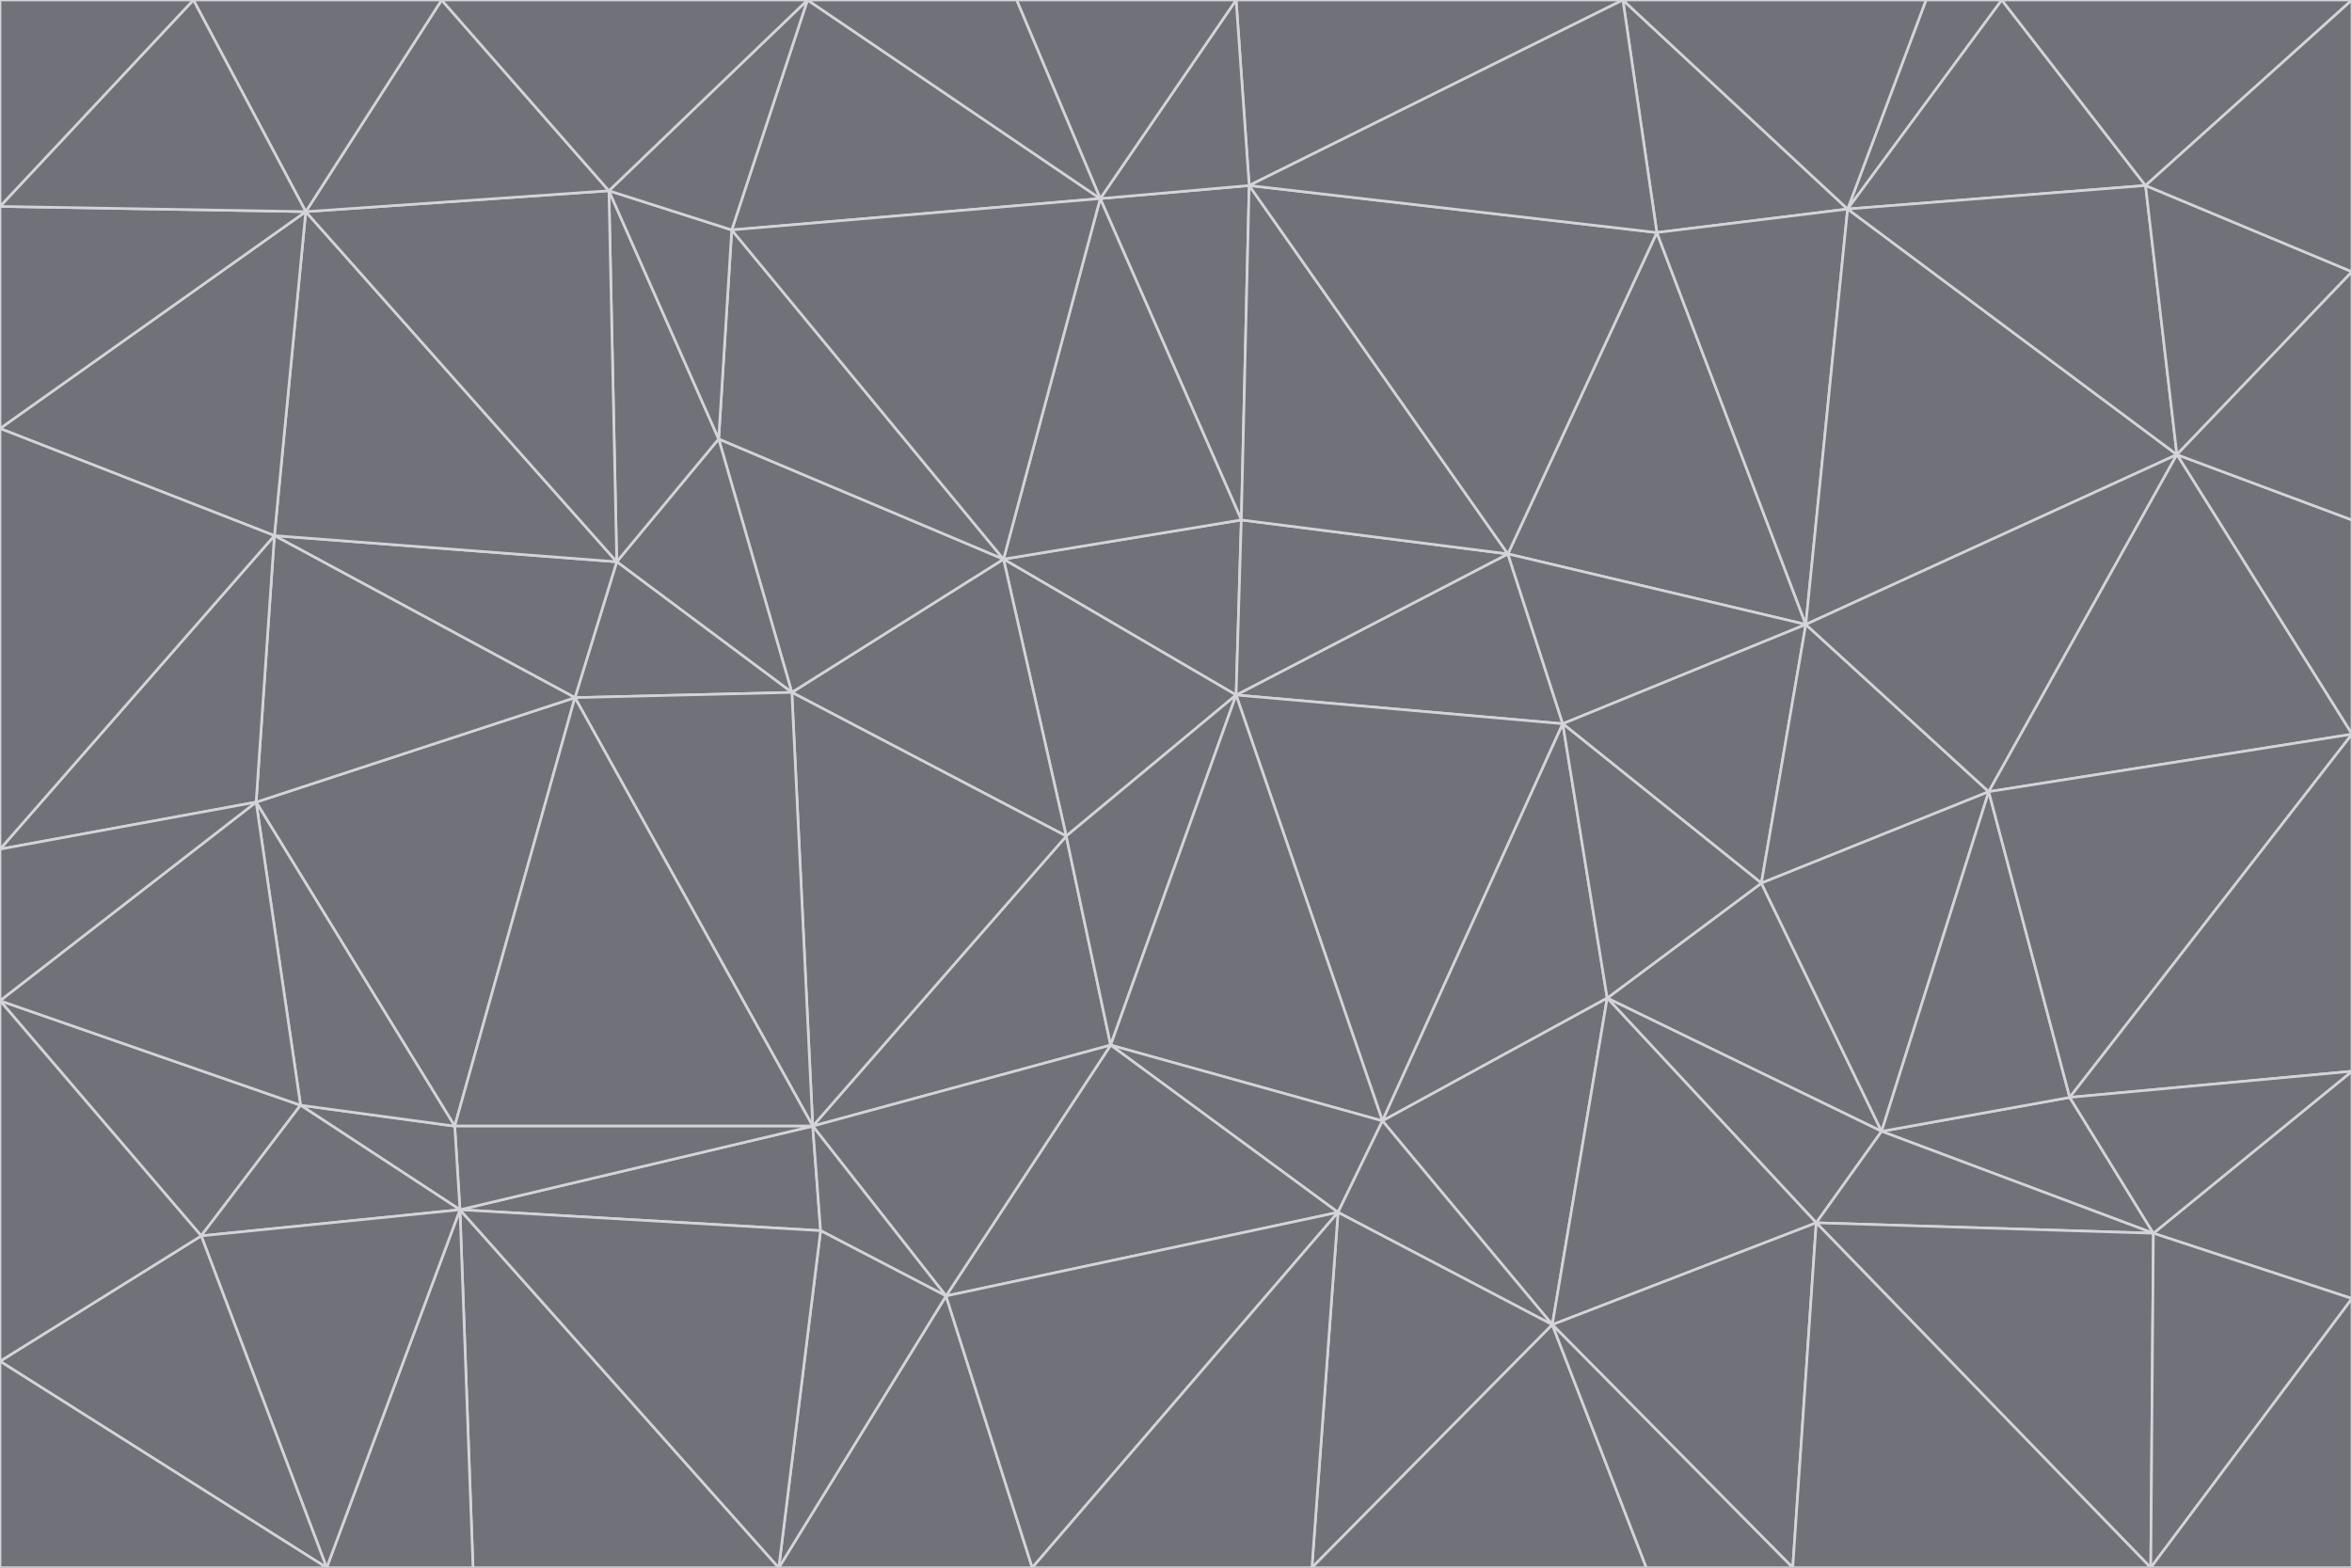 <svg id="visual" viewBox="0 0 900 600" width="900" height="600" xmlns="http://www.w3.org/2000/svg" xmlns:xlink="http://www.w3.org/1999/xlink" version="1.1"><g stroke-width="1" stroke-linejoin="bevel"><path d="M473 266L475 199L384 214Z" fill="#71717a" stroke="#d4d4d8"></path><path d="M384 214L408 320L473 266Z" fill="#71717a" stroke="#d4d4d8"></path><path d="M384 214L303 265L408 320Z" fill="#71717a" stroke="#d4d4d8"></path><path d="M598 277L577 212L473 266Z" fill="#71717a" stroke="#d4d4d8"></path><path d="M473 266L577 212L475 199Z" fill="#71717a" stroke="#d4d4d8"></path><path d="M478 71L421 76L475 199Z" fill="#71717a" stroke="#d4d4d8"></path><path d="M475 199L421 76L384 214Z" fill="#71717a" stroke="#d4d4d8"></path><path d="M384 214L275 168L303 265Z" fill="#71717a" stroke="#d4d4d8"></path><path d="M577 212L478 71L475 199Z" fill="#71717a" stroke="#d4d4d8"></path><path d="M311 431L425 400L408 320Z" fill="#71717a" stroke="#d4d4d8"></path><path d="M408 320L425 400L473 266Z" fill="#71717a" stroke="#d4d4d8"></path><path d="M529 429L598 277L473 266Z" fill="#71717a" stroke="#d4d4d8"></path><path d="M280 88L275 168L384 214Z" fill="#71717a" stroke="#d4d4d8"></path><path d="M275 168L236 215L303 265Z" fill="#71717a" stroke="#d4d4d8"></path><path d="M303 265L311 431L408 320Z" fill="#71717a" stroke="#d4d4d8"></path><path d="M309 0L280 88L421 76Z" fill="#71717a" stroke="#d4d4d8"></path><path d="M421 76L280 88L384 214Z" fill="#71717a" stroke="#d4d4d8"></path><path d="M275 168L233 73L236 215Z" fill="#71717a" stroke="#d4d4d8"></path><path d="M236 215L220 267L303 265Z" fill="#71717a" stroke="#d4d4d8"></path><path d="M425 400L529 429L473 266Z" fill="#71717a" stroke="#d4d4d8"></path><path d="M220 267L311 431L303 265Z" fill="#71717a" stroke="#d4d4d8"></path><path d="M425 400L512 464L529 429Z" fill="#71717a" stroke="#d4d4d8"></path><path d="M621 0L473 0L478 71Z" fill="#71717a" stroke="#d4d4d8"></path><path d="M478 71L473 0L421 76Z" fill="#71717a" stroke="#d4d4d8"></path><path d="M473 0L389 0L421 76Z" fill="#71717a" stroke="#d4d4d8"></path><path d="M529 429L615 382L598 277Z" fill="#71717a" stroke="#d4d4d8"></path><path d="M362 496L512 464L425 400Z" fill="#71717a" stroke="#d4d4d8"></path><path d="M529 429L594 507L615 382Z" fill="#71717a" stroke="#d4d4d8"></path><path d="M691 239L634 89L577 212Z" fill="#71717a" stroke="#d4d4d8"></path><path d="M577 212L634 89L478 71Z" fill="#71717a" stroke="#d4d4d8"></path><path d="M691 239L577 212L598 277Z" fill="#71717a" stroke="#d4d4d8"></path><path d="M280 88L233 73L275 168Z" fill="#71717a" stroke="#d4d4d8"></path><path d="M236 215L105 205L220 267Z" fill="#71717a" stroke="#d4d4d8"></path><path d="M309 0L233 73L280 88Z" fill="#71717a" stroke="#d4d4d8"></path><path d="M674 338L691 239L598 277Z" fill="#71717a" stroke="#d4d4d8"></path><path d="M389 0L309 0L421 76Z" fill="#71717a" stroke="#d4d4d8"></path><path d="M720 433L674 338L615 382Z" fill="#71717a" stroke="#d4d4d8"></path><path d="M615 382L674 338L598 277Z" fill="#71717a" stroke="#d4d4d8"></path><path d="M176 463L314 471L311 431Z" fill="#71717a" stroke="#d4d4d8"></path><path d="M311 431L362 496L425 400Z" fill="#71717a" stroke="#d4d4d8"></path><path d="M314 471L362 496L311 431Z" fill="#71717a" stroke="#d4d4d8"></path><path d="M707 80L621 0L634 89Z" fill="#71717a" stroke="#d4d4d8"></path><path d="M634 89L621 0L478 71Z" fill="#71717a" stroke="#d4d4d8"></path><path d="M691 239L707 80L634 89Z" fill="#71717a" stroke="#d4d4d8"></path><path d="M512 464L594 507L529 429Z" fill="#71717a" stroke="#d4d4d8"></path><path d="M502 600L594 507L512 464Z" fill="#71717a" stroke="#d4d4d8"></path><path d="M98 307L174 431L220 267Z" fill="#71717a" stroke="#d4d4d8"></path><path d="M220 267L174 431L311 431Z" fill="#71717a" stroke="#d4d4d8"></path><path d="M298 600L395 600L362 496Z" fill="#71717a" stroke="#d4d4d8"></path><path d="M117 81L105 205L236 215Z" fill="#71717a" stroke="#d4d4d8"></path><path d="M674 338L761 303L691 239Z" fill="#71717a" stroke="#d4d4d8"></path><path d="M691 239L833 174L707 80Z" fill="#71717a" stroke="#d4d4d8"></path><path d="M720 433L761 303L674 338Z" fill="#71717a" stroke="#d4d4d8"></path><path d="M105 205L98 307L220 267Z" fill="#71717a" stroke="#d4d4d8"></path><path d="M174 431L176 463L311 431Z" fill="#71717a" stroke="#d4d4d8"></path><path d="M115 423L176 463L174 431Z" fill="#71717a" stroke="#d4d4d8"></path><path d="M695 468L720 433L615 382Z" fill="#71717a" stroke="#d4d4d8"></path><path d="M233 73L117 81L236 215Z" fill="#71717a" stroke="#d4d4d8"></path><path d="M169 0L117 81L233 73Z" fill="#71717a" stroke="#d4d4d8"></path><path d="M309 0L169 0L233 73Z" fill="#71717a" stroke="#d4d4d8"></path><path d="M594 507L695 468L615 382Z" fill="#71717a" stroke="#d4d4d8"></path><path d="M298 600L362 496L314 471Z" fill="#71717a" stroke="#d4d4d8"></path><path d="M362 496L395 600L512 464Z" fill="#71717a" stroke="#d4d4d8"></path><path d="M594 507L686 600L695 468Z" fill="#71717a" stroke="#d4d4d8"></path><path d="M98 307L115 423L174 431Z" fill="#71717a" stroke="#d4d4d8"></path><path d="M395 600L502 600L512 464Z" fill="#71717a" stroke="#d4d4d8"></path><path d="M766 0L737 0L707 80Z" fill="#71717a" stroke="#d4d4d8"></path><path d="M707 80L737 0L621 0Z" fill="#71717a" stroke="#d4d4d8"></path><path d="M181 600L298 600L176 463Z" fill="#71717a" stroke="#d4d4d8"></path><path d="M176 463L298 600L314 471Z" fill="#71717a" stroke="#d4d4d8"></path><path d="M900 199L833 174L900 281Z" fill="#71717a" stroke="#d4d4d8"></path><path d="M761 303L833 174L691 239Z" fill="#71717a" stroke="#d4d4d8"></path><path d="M821 71L766 0L707 80Z" fill="#71717a" stroke="#d4d4d8"></path><path d="M824 472L792 420L720 433Z" fill="#71717a" stroke="#d4d4d8"></path><path d="M720 433L792 420L761 303Z" fill="#71717a" stroke="#d4d4d8"></path><path d="M824 472L720 433L695 468Z" fill="#71717a" stroke="#d4d4d8"></path><path d="M502 600L630 600L594 507Z" fill="#71717a" stroke="#d4d4d8"></path><path d="M833 174L821 71L707 80Z" fill="#71717a" stroke="#d4d4d8"></path><path d="M169 0L74 0L117 81Z" fill="#71717a" stroke="#d4d4d8"></path><path d="M117 81L0 164L105 205Z" fill="#71717a" stroke="#d4d4d8"></path><path d="M105 205L0 325L98 307Z" fill="#71717a" stroke="#d4d4d8"></path><path d="M0 383L77 473L115 423Z" fill="#71717a" stroke="#d4d4d8"></path><path d="M115 423L77 473L176 463Z" fill="#71717a" stroke="#d4d4d8"></path><path d="M0 383L115 423L98 307Z" fill="#71717a" stroke="#d4d4d8"></path><path d="M0 79L0 164L117 81Z" fill="#71717a" stroke="#d4d4d8"></path><path d="M0 164L0 325L105 205Z" fill="#71717a" stroke="#d4d4d8"></path><path d="M630 600L686 600L594 507Z" fill="#71717a" stroke="#d4d4d8"></path><path d="M125 600L181 600L176 463Z" fill="#71717a" stroke="#d4d4d8"></path><path d="M823 600L824 472L695 468Z" fill="#71717a" stroke="#d4d4d8"></path><path d="M900 281L833 174L761 303Z" fill="#71717a" stroke="#d4d4d8"></path><path d="M0 325L0 383L98 307Z" fill="#71717a" stroke="#d4d4d8"></path><path d="M77 473L125 600L176 463Z" fill="#71717a" stroke="#d4d4d8"></path><path d="M74 0L0 79L117 81Z" fill="#71717a" stroke="#d4d4d8"></path><path d="M900 281L761 303L792 420Z" fill="#71717a" stroke="#d4d4d8"></path><path d="M833 174L900 104L821 71Z" fill="#71717a" stroke="#d4d4d8"></path><path d="M900 410L900 281L792 420Z" fill="#71717a" stroke="#d4d4d8"></path><path d="M0 521L125 600L77 473Z" fill="#71717a" stroke="#d4d4d8"></path><path d="M900 199L900 104L833 174Z" fill="#71717a" stroke="#d4d4d8"></path><path d="M821 71L900 0L766 0Z" fill="#71717a" stroke="#d4d4d8"></path><path d="M74 0L0 0L0 79Z" fill="#71717a" stroke="#d4d4d8"></path><path d="M900 497L900 410L824 472Z" fill="#71717a" stroke="#d4d4d8"></path><path d="M824 472L900 410L792 420Z" fill="#71717a" stroke="#d4d4d8"></path><path d="M900 104L900 0L821 71Z" fill="#71717a" stroke="#d4d4d8"></path><path d="M0 383L0 521L77 473Z" fill="#71717a" stroke="#d4d4d8"></path><path d="M686 600L823 600L695 468Z" fill="#71717a" stroke="#d4d4d8"></path><path d="M823 600L900 497L824 472Z" fill="#71717a" stroke="#d4d4d8"></path><path d="M0 521L0 600L125 600Z" fill="#71717a" stroke="#d4d4d8"></path><path d="M823 600L900 600L900 497Z" fill="#71717a" stroke="#d4d4d8"></path></g></svg>